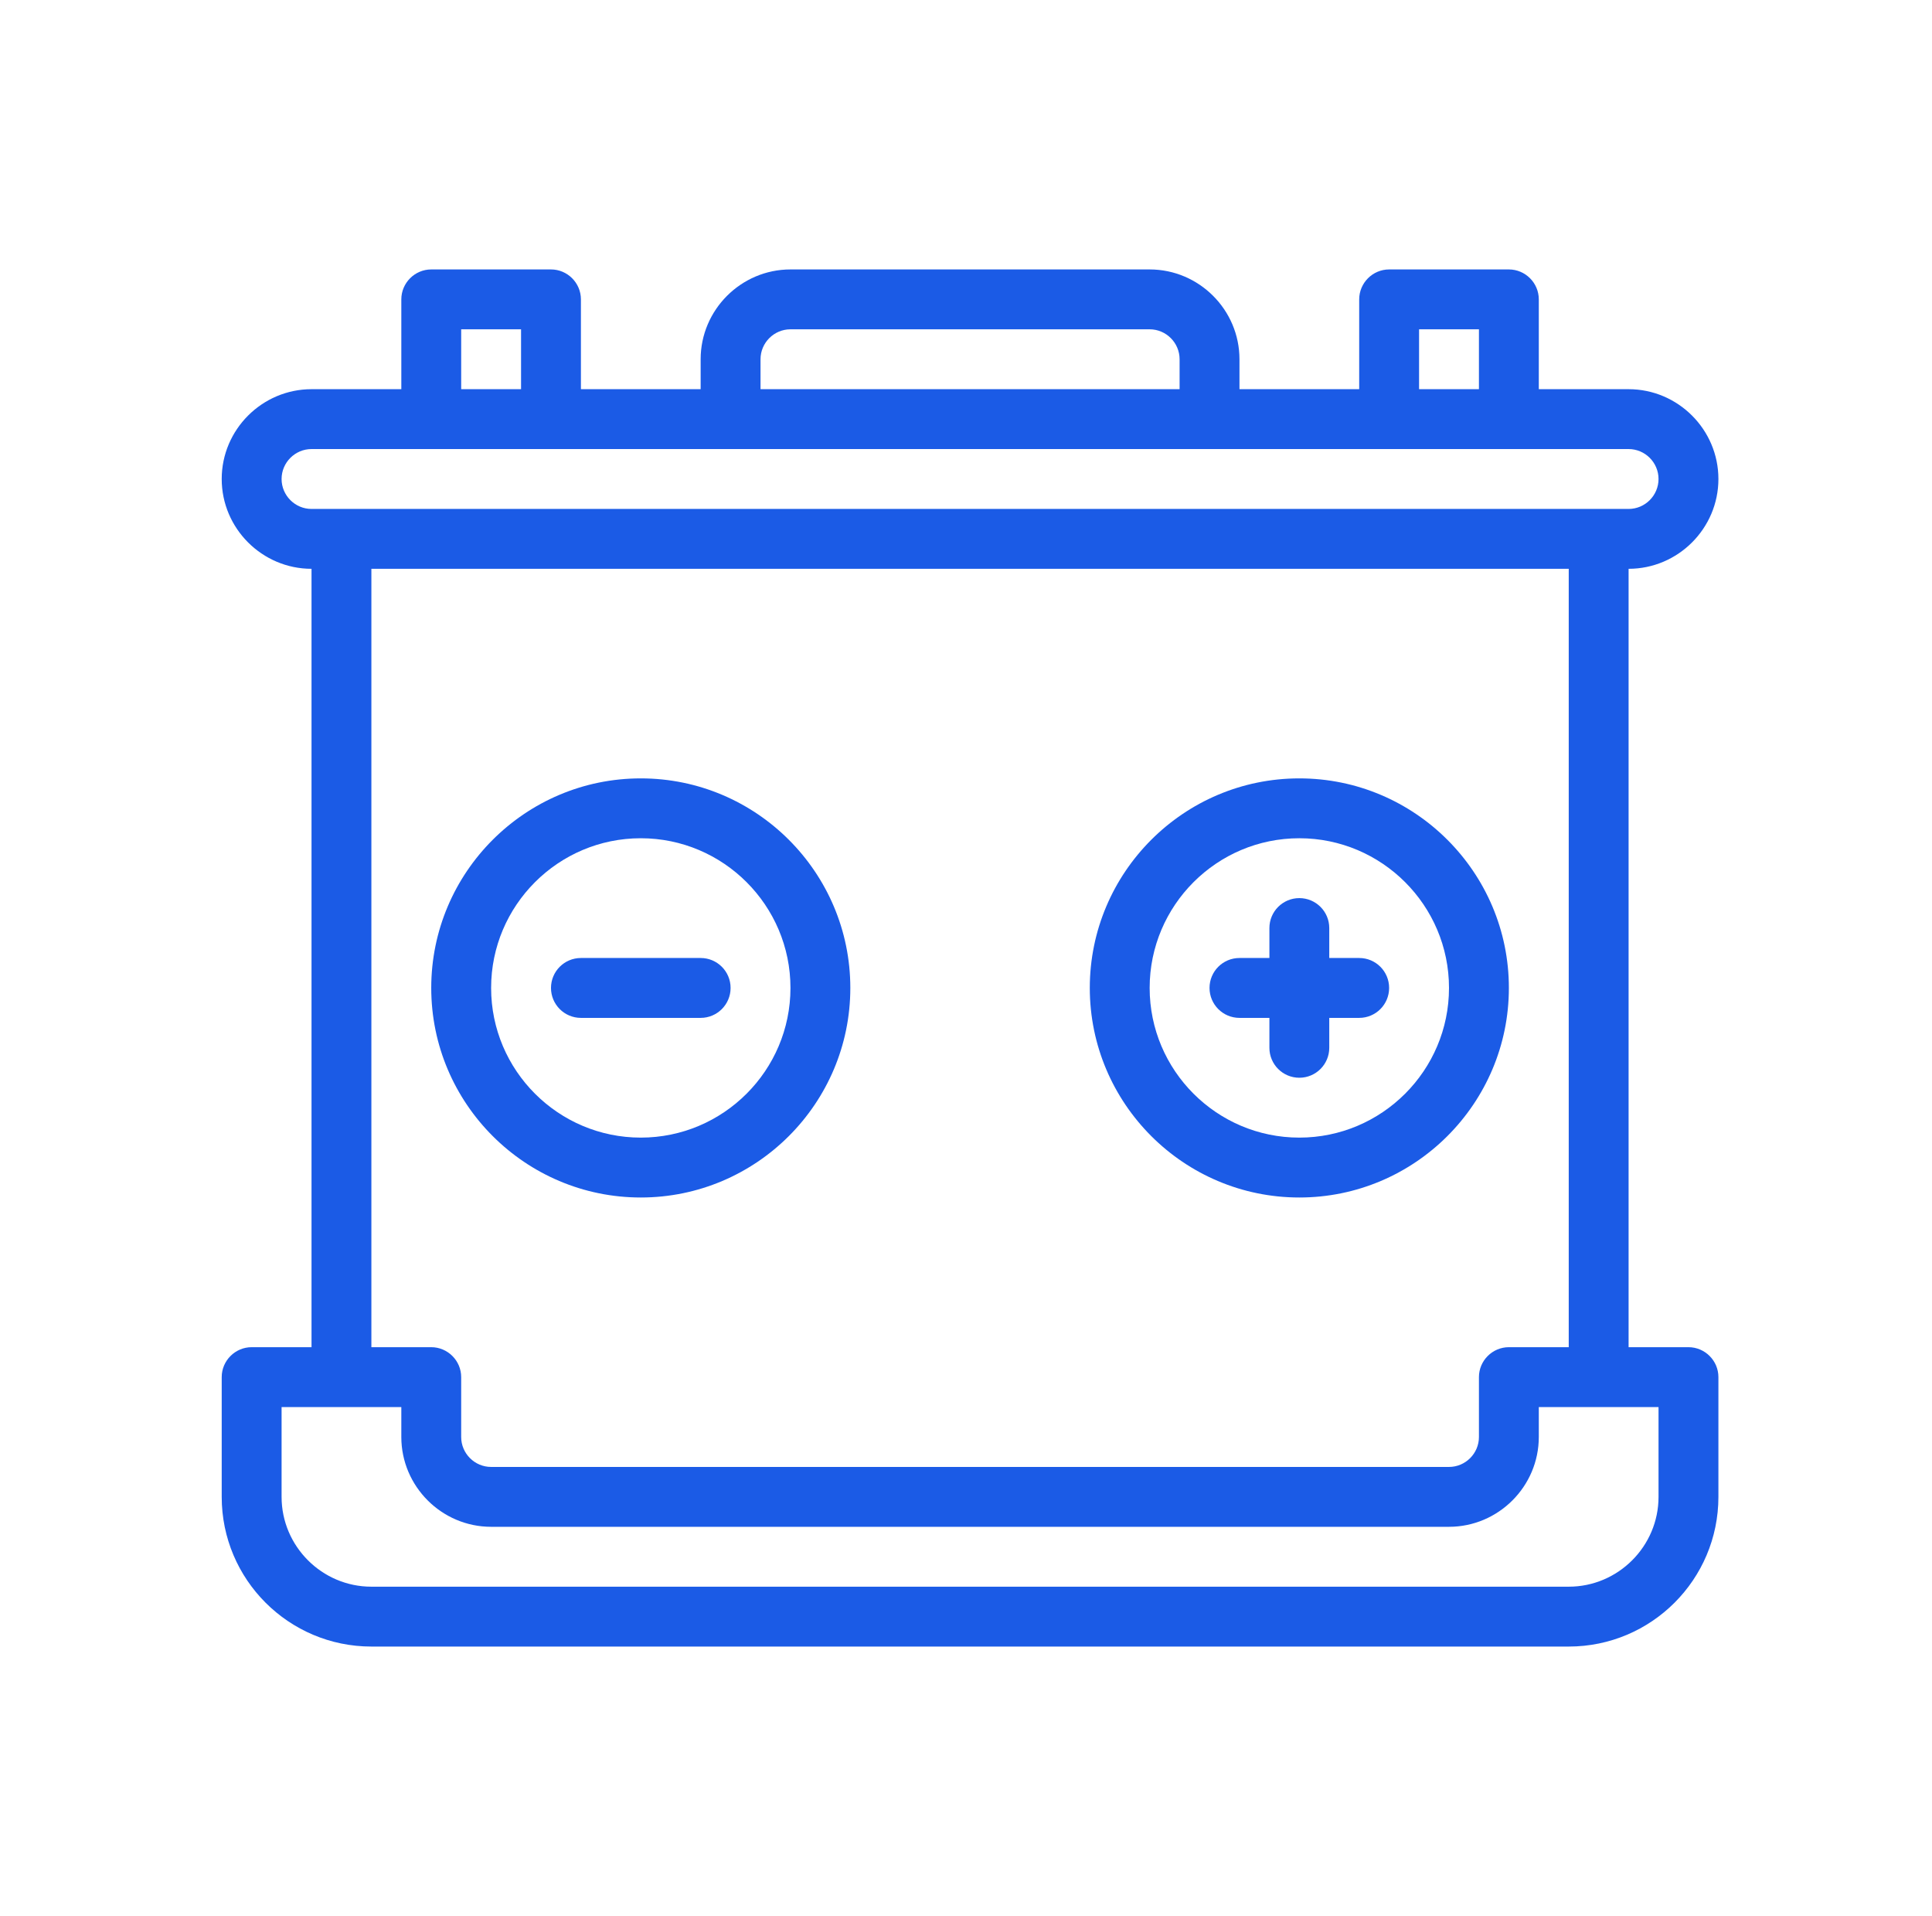 <svg width="119" height="118" viewBox="0 0 119 118" fill="none" xmlns="http://www.w3.org/2000/svg">
<path d="M104 82.969H100.312V35.031C103.355 35.031 105.844 32.542 105.844 29.5C105.844 26.458 103.355 23.969 100.312 23.969H94.781V18.438C94.781 17.424 93.951 16.594 92.938 16.594H85.562C84.549 16.594 83.719 17.424 83.719 18.438V23.969H76.344V22.125C76.344 19.083 73.855 16.594 70.812 16.594H48.688C45.645 16.594 43.156 19.083 43.156 22.125V23.969H35.781V18.438C35.781 17.424 34.952 16.594 33.938 16.594H26.562C25.549 16.594 24.719 17.424 24.719 18.438V23.969H19.188C16.145 23.969 13.656 26.458 13.656 29.5C13.656 32.542 16.145 35.031 19.188 35.031V82.969H15.5C14.486 82.969 13.656 83.799 13.656 84.812V92.188C13.656 97.276 17.786 101.406 22.875 101.406H96.625C101.714 101.406 105.844 97.276 105.844 92.188V84.812C105.844 83.799 105.014 82.969 104 82.969ZM87.406 20.281H91.094V23.969H87.406V20.281ZM46.844 22.125C46.844 21.111 47.673 20.281 48.688 20.281H70.812C71.826 20.281 72.656 21.111 72.656 22.125V23.969H46.844V22.125ZM28.406 20.281H32.094V23.969H28.406V20.281ZM17.344 29.5C17.344 28.486 18.174 27.656 19.188 27.656H100.312C101.327 27.656 102.156 28.486 102.156 29.5C102.156 30.514 101.327 31.344 100.312 31.344H19.188C18.174 31.344 17.344 30.514 17.344 29.5ZM26.562 82.969H22.875V35.031H96.625V82.969H92.938C91.924 82.969 91.094 83.799 91.094 84.812V88.5C91.094 89.514 90.264 90.344 89.25 90.344H30.25C29.236 90.344 28.406 89.514 28.406 88.5V84.812C28.406 83.799 27.576 82.969 26.562 82.969ZM102.156 92.188C102.156 95.23 99.667 97.719 96.625 97.719H22.875C19.833 97.719 17.344 95.23 17.344 92.188V86.656H24.719V88.5C24.719 91.542 27.208 94.031 30.25 94.031H89.25C92.292 94.031 94.781 91.542 94.781 88.5V86.656H102.156V92.188Z" fill="#1B5BE6"/>
<path d="M76.344 62.688H78.188V64.531C78.188 65.549 79.012 66.375 80.031 66.375C81.05 66.375 81.875 65.549 81.875 64.531V62.688H83.719C84.738 62.688 85.562 61.862 85.562 60.844C85.562 59.825 84.738 59 83.719 59H81.875V57.156C81.875 56.138 81.05 55.312 80.031 55.312C79.012 55.312 78.188 56.138 78.188 57.156V59H76.344C75.325 59 74.5 59.825 74.5 60.844C74.5 61.862 75.325 62.688 76.344 62.688Z" fill="#1B5BE6"/>
<path d="M80.031 73.75C87.147 73.75 92.938 67.96 92.938 60.844C92.938 53.727 87.147 47.938 80.031 47.938C72.915 47.938 67.125 53.727 67.125 60.844C67.125 67.96 72.915 73.75 80.031 73.75ZM80.031 51.625C85.114 51.625 89.25 55.761 89.25 60.844C89.25 65.927 85.114 70.062 80.031 70.062C74.948 70.062 70.812 65.927 70.812 60.844C70.812 55.761 74.948 51.625 80.031 51.625Z" fill="#1B5BE6"/>
<path d="M35.781 62.688H43.156C44.175 62.688 45 61.862 45 60.844C45 59.825 44.175 59 43.156 59H35.781C34.763 59 33.938 59.825 33.938 60.844C33.938 61.862 34.763 62.688 35.781 62.688Z" fill="#1B5BE6"/>
<path d="M39.469 73.75C46.585 73.75 52.375 67.96 52.375 60.844C52.375 53.727 46.585 47.938 39.469 47.938C32.352 47.938 26.562 53.727 26.562 60.844C26.562 67.96 32.352 73.75 39.469 73.75ZM39.469 51.625C44.552 51.625 48.688 55.761 48.688 60.844C48.688 65.927 44.552 70.062 39.469 70.062C34.386 70.062 30.25 65.927 30.25 60.844C30.25 55.761 34.386 51.625 39.469 51.625Z" fill="#1B5BE6"/>
</svg>
